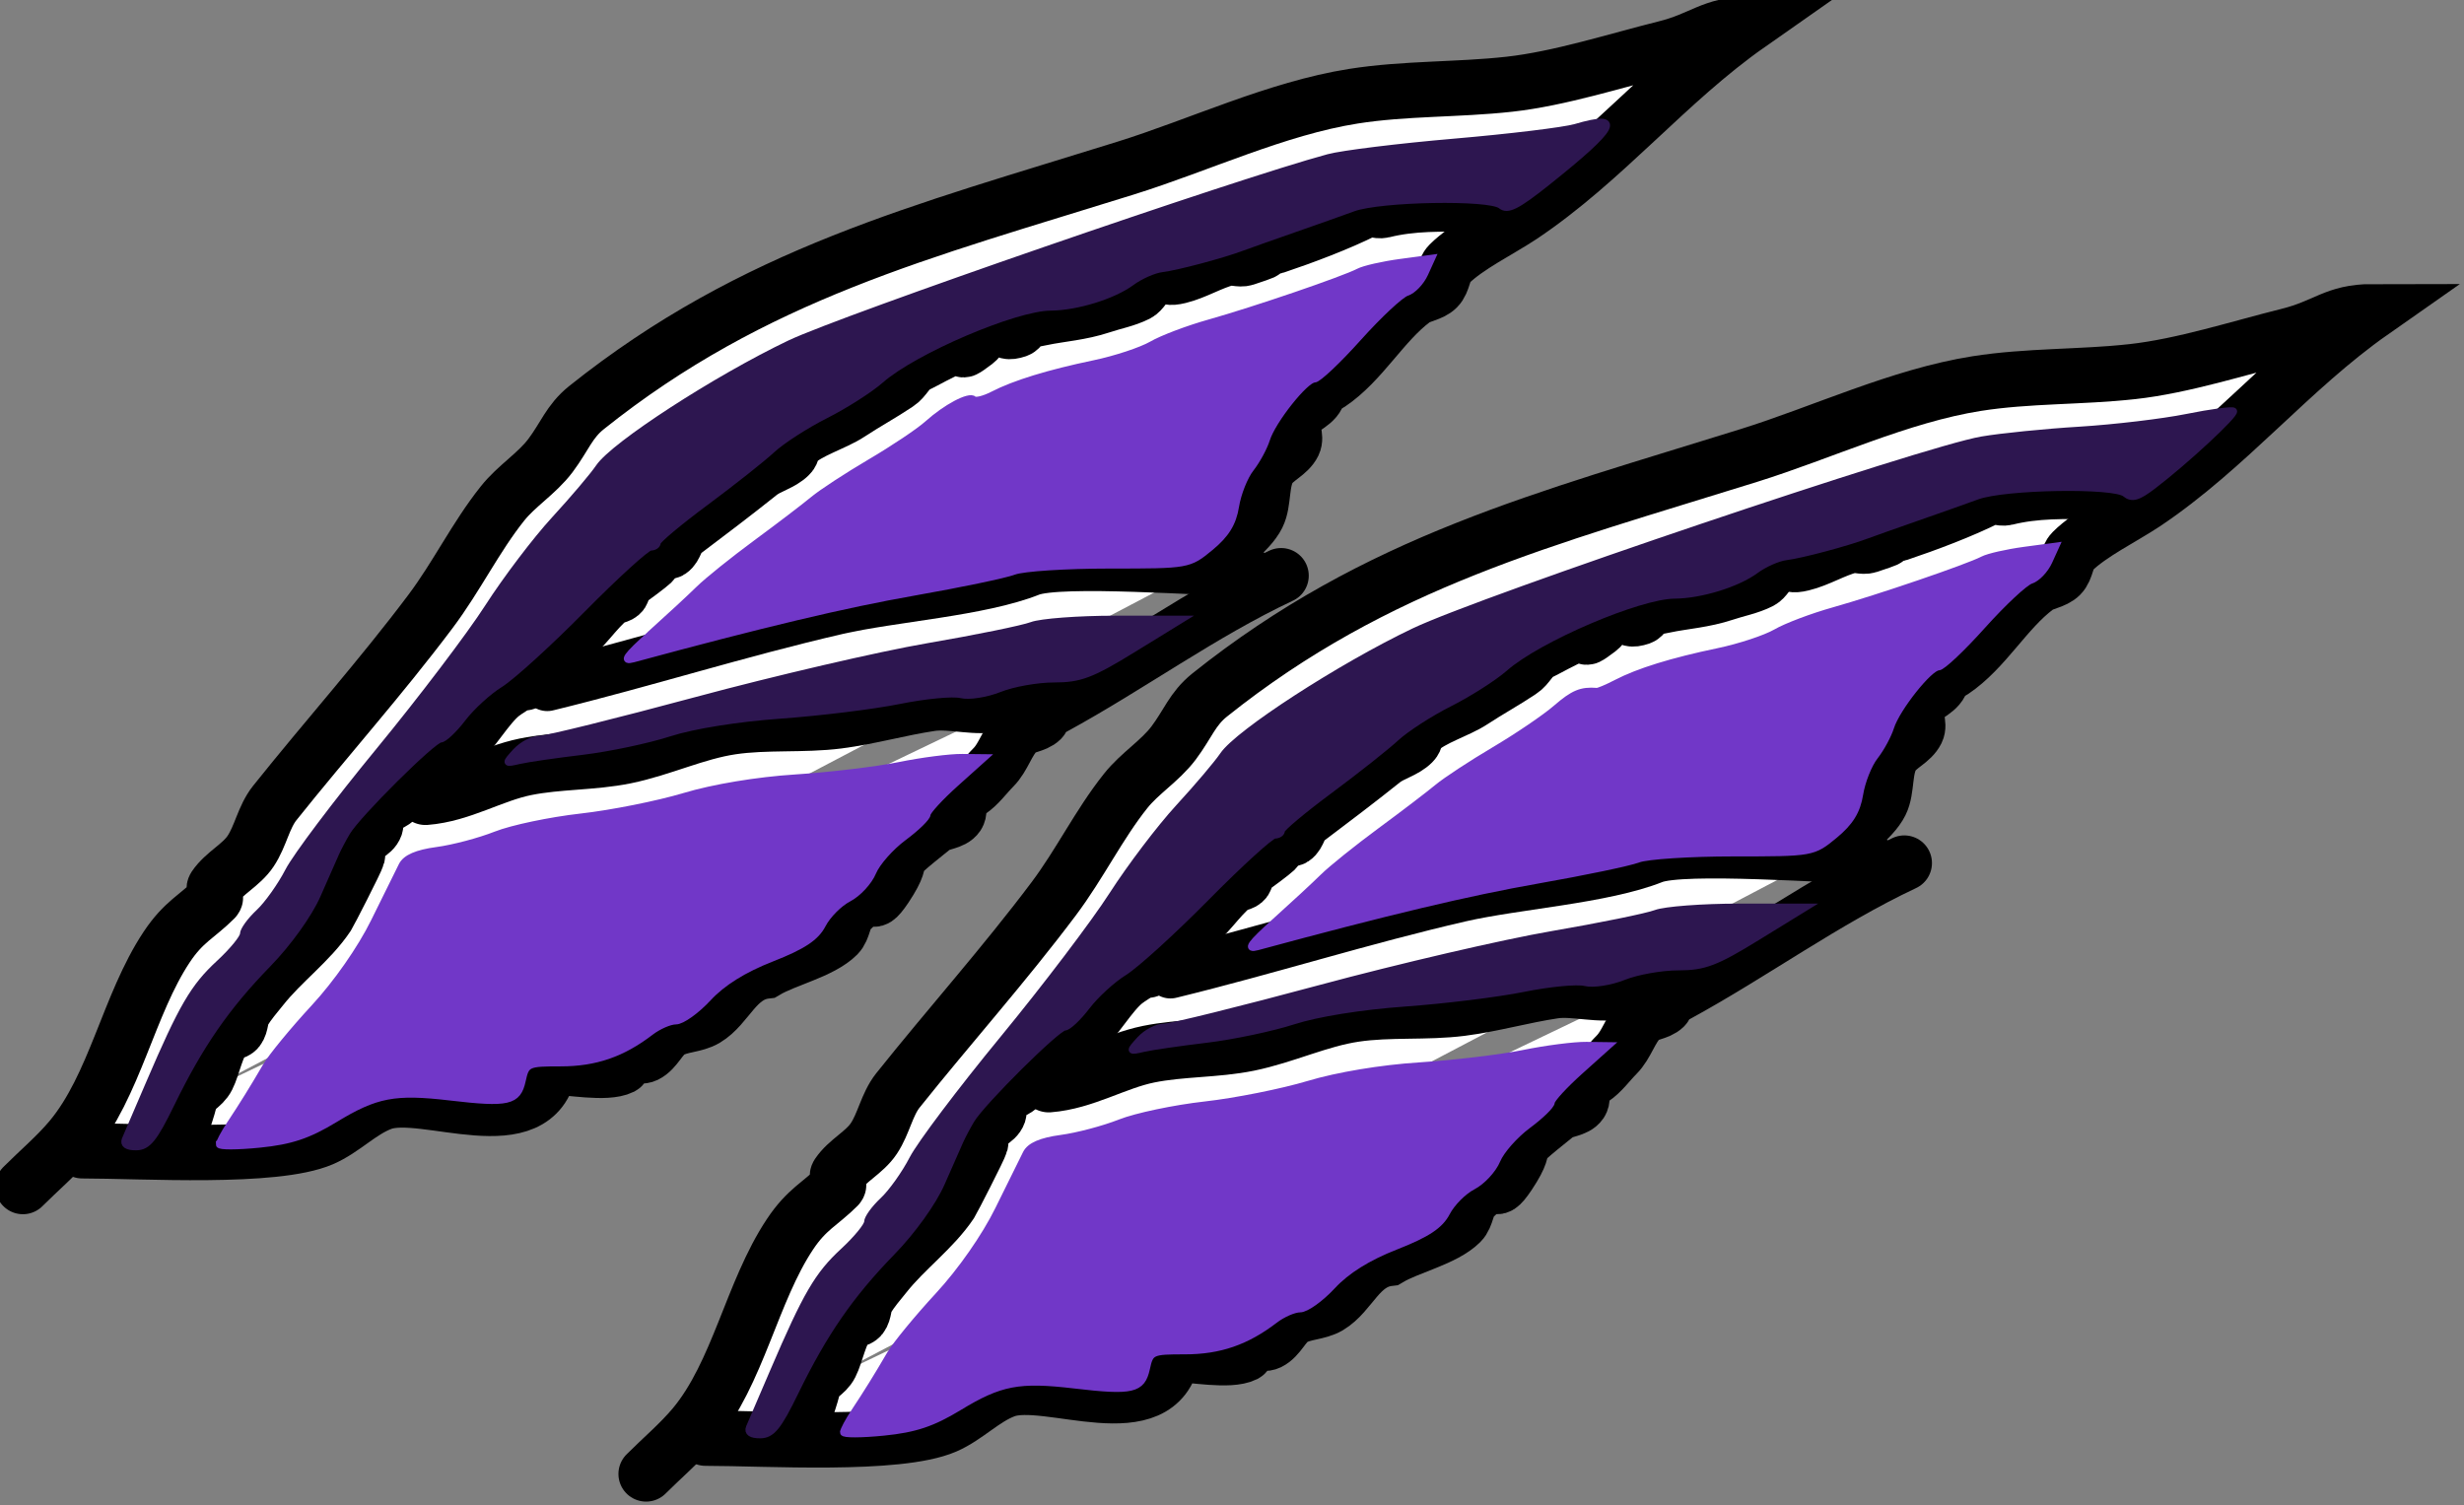 <?xml version="1.0" encoding="UTF-8" standalone="no"?>
<!-- Created with Inkscape (http://www.inkscape.org/) -->

<svg
   width="100.362mm"
   height="61.31mm"
   viewBox="0 0 100.362 61.31"
   version="1.1"
   id="svg20482"
   inkscape:export-filename="ai.svg"
   inkscape:export-xdpi="96"
   inkscape:export-ydpi="96"
   xmlns:inkscape="http://www.inkscape.org/namespaces/inkscape"
   xmlns:sodipodi="http://sodipodi.sourceforge.net/DTD/sodipodi-0.dtd"
   xmlns="http://www.w3.org/2000/svg"
   xmlns:svg="http://www.w3.org/2000/svg">
  <rect x="0" y="0" width="100.362" height="61.31" fill="#808080" stroke="none"/>
  <sodipodi:namedview
     id="namedview20484"
     pagecolor="#ffffff"
     bordercolor="#000000"
     borderopacity="0.25"
     inkscape:showpageshadow="2"
     inkscape:pageopacity="0.0"
     inkscape:pagecheckerboard="0"
     inkscape:deskcolor="#d1d1d1"
     inkscape:document-units="mm"
     showgrid="false" />
  <defs
     id="defs20479" />
  <g
     inkscape:label="圖層 1"
     inkscape:groupmode="layer"
     id="layer1"
     transform="translate(-4.003,-5.712)">
    <g
       id="g223990"
       transform="matrix(10.907,0,0,10.907,39.383,-148.413)"
       style="fill:#f4eed7">
      <g
         id="g133282"
         transform="matrix(0.73,0,0,0.73,-70.642,-2.449)"
         style="fill:#d5e5ff">
        <g
           id="g161733"
           transform="matrix(0.902,0,0,1,9.105,-35.392)">
          <g
             id="g42028"
             transform="matrix(1.046,0,0,0.943,83.389,-18.608)">
            <g
               id="g204210"
               transform="translate(-107.509,43.925)">
              <g
                 id="g203386">
                <path
                   style="fill:#ffffff;stroke:#000000;stroke-width:0.3;stroke-linecap:round;stroke-dasharray:none"
                   d="m 119.496,45.42 c 0.087,-0.087 0.181,-0.166 0.26,-0.26 0.24,-0.288 0.312,-0.727 0.52,-1.04 0.091,-0.137 0.165,-0.165 0.26,-0.26 0.015,-0.015 -0.012,-0.047 0,-0.065 0.051,-0.076 0.144,-0.118 0.195,-0.195 0.054,-0.081 0.07,-0.184 0.13,-0.26 0.28,-0.351 0.574,-0.679 0.845,-1.04 0.142,-0.189 0.245,-0.403 0.39,-0.585 0.076,-0.096 0.186,-0.162 0.26,-0.26 0.078,-0.104 0.102,-0.185 0.195,-0.26 0.91,-0.728 1.824,-0.956 2.924,-1.3 0.398,-0.124 0.818,-0.324 1.235,-0.39 0.279,-0.044 0.564,-0.034 0.845,-0.065 0.273,-0.03 0.58,-0.129 0.845,-0.195 0.205,-0.051 0.252,-0.13 0.455,-0.13 -0.445,0.312 -0.786,0.74 -1.235,1.04 -0.114,0.076 -0.294,0.164 -0.39,0.26 -0.034,0.034 -0.031,0.096 -0.065,0.13 -0.034,0.034 -0.091,0.036 -0.13,0.065 -0.168,0.126 -0.28,0.338 -0.455,0.455 -0.018,0.012 -0.05,-0.015 -0.065,0 -0.015,0.015 0.01,0.046 0,0.065 -0.027,0.055 -0.111,0.072 -0.13,0.13 -0.014,0.041 0.019,0.091 0,0.13 -0.027,0.055 -0.096,0.079 -0.13,0.13 -0.048,0.072 -0.028,0.186 -0.065,0.26 -0.045,0.091 -0.187,0.187 -0.26,0.26"
                   id="path196796" />
                <path
                   style="fill:#ffffff;stroke:#000000;stroke-width:0.269;stroke-linecap:round;stroke-dasharray:none"
                   d="m 122.339,42.706 c 0.528,-0.129 1.042,-0.293 1.572,-0.415 0.301,-0.069 0.774,-0.099 1.048,-0.208 0.16,-0.063 0.961,0 1.179,0"
                   id="path198250" />
                <path
                   style="fill:#ffffff;stroke:#000000;stroke-width:0.3;stroke-linecap:round;stroke-dasharray:none"
                   d="m 126.318,42.106 c -0.432,0.203 -0.817,0.487 -1.235,0.715 -0.019,0.01 -0.05,-0.015 -0.065,0 -0.015,0.015 0.015,0.05 0,0.065 -0.034,0.034 -0.096,0.031 -0.13,0.065 -0.055,0.055 -0.075,0.14 -0.13,0.195 -0.043,0.043 -0.079,0.096 -0.13,0.13 -0.018,0.012 -0.055,-0.019 -0.065,0 -0.019,0.039 0.024,0.094 0,0.13 -0.027,0.04 -0.092,0.035 -0.13,0.065 -0.307,0.246 -0.113,0.104 -0.26,0.325 -0.1,0.149 -0.037,-0.028 -0.195,0.13 -0.034,0.034 -0.031,0.096 -0.065,0.13 -0.089,0.089 -0.281,0.13 -0.39,0.195 -0.161,0.019 -0.206,0.189 -0.325,0.26 -0.059,0.035 -0.136,0.03 -0.195,0.065 -0.052,0.032 -0.075,0.103 -0.13,0.13 -0.039,0.019 -0.091,-0.019 -0.13,0 -0.019,0.01 0.019,0.055 0,0.065 -0.085,0.042 -0.287,0 -0.39,0 -0.074,0.417 -0.682,0.11 -0.91,0.195 -0.118,0.044 -0.209,0.145 -0.325,0.195 -0.258,0.111 -0.971,0.065 -1.3,0.065"
                   id="path198978" />
                <path
                   style="fill:none;stroke:#000000;stroke-width:0.3;stroke-linecap:round;stroke-dasharray:none"
                   d="m 127.358,40.092 c -0.166,-0.004 -0.331,-0.007 -0.487,0.032 -0.032,0.008 -0.068,-0.015 -0.098,0 -0.141,0.071 -0.332,0.143 -0.487,0.195 -0.021,0.007 -0.046,-0.01 -0.065,0 -0.149,0.074 0.138,-0.013 -0.098,0.065 -0.031,0.01 -0.066,-0.008 -0.098,0 -0.087,0.022 -0.173,0.076 -0.26,0.097 -0.113,0.028 -0.022,-0.052 -0.162,0.032 -0.026,0.016 -0.038,0.051 -0.065,0.065 -0.061,0.031 -0.13,0.043 -0.195,0.065 -0.112,0.037 -0.215,0.043 -0.325,0.065 -0.058,-0.065 -0.098,0.054 -0.13,0.065 -0.108,0.036 -0.027,-0.054 -0.162,0 -0.028,0.011 -0.041,0.047 -0.065,0.065 -0.138,0.104 0.007,-0.022 -0.13,0.032 -0.067,0.027 -0.13,0.065 -0.195,0.097 -0.041,0.021 -0.059,0.072 -0.098,0.097 -0.085,0.057 -0.175,0.106 -0.26,0.162 -0.083,0.055 -0.224,0.094 -0.292,0.162 -0.017,0.017 -0.015,0.048 -0.033,0.065 -0.045,0.045 -0.113,0.058 -0.162,0.097 -0.14,0.112 -0.279,0.217 -0.422,0.325 -0.031,0.023 -0.033,0.076 -0.065,0.097 -0.018,0.012 -0.047,-0.012 -0.065,0 -0.02,0.013 -0.015,0.048 -0.033,0.065 -0.009,0.009 -0.112,0.088 -0.13,0.097 -0.01,0.005 -0.028,-0.01 -0.033,0 -0.01,0.019 0.012,0.047 0,0.065 -0.013,0.02 -0.046,0.017 -0.065,0.032 -0.08,0.064 -0.142,0.17 -0.227,0.227 -0.009,0.006 -0.025,-0.008 -0.033,0 -0.008,0.008 0.005,0.023 0,0.032 -0.026,0.053 -0.157,0.166 -0.195,0.195 -0.009,0.006 -0.022,0 -0.033,0 -0.033,0.022 -0.067,0.041 -0.098,0.065 -0.08,0.064 -0.16,0.209 -0.227,0.26 -0.017,0.013 -0.047,-0.012 -0.065,0 -0.02,0.013 -0.015,0.048 -0.033,0.065 -0.017,0.017 -0.048,0.015 -0.065,0.032 -0.017,0.017 -0.019,0.045 -0.033,0.065 -0.05,0.075 -0.019,-0.014 -0.098,0.065 -0.017,0.017 -0.018,0.046 -0.033,0.065 -0.033,0.043 -0.1,0.052 -0.13,0.097 -0.012,0.018 0.007,0.044 0,0.065 -0.015,0.044 -0.077,0.056 -0.098,0.097 -0.01,0.019 0.005,0.044 0,0.065 -0.007,0.028 -0.155,0.314 -0.162,0.325 -0.096,0.143 -0.245,0.249 -0.357,0.39 -0.034,0.042 -0.07,0.084 -0.098,0.13 -0.018,0.029 -0.012,0.07 -0.033,0.097 -0.015,0.019 -0.048,0.015 -0.065,0.032 -0.046,0.046 -0.07,0.173 -0.098,0.227 -0.028,0.056 -0.08,0.059 -0.098,0.13 -0.02,0.081 -0.065,0.181 -0.065,0.26"
                   id="path200465" />
                <path
                   style="fill:none;stroke:#000000;stroke-width:0.313;stroke-linecap:round;stroke-dasharray:none"
                   d="m 121.679,43.302 c 0.192,-0.015 0.359,-0.122 0.541,-0.159 0.177,-0.036 0.364,-0.028 0.541,-0.064 0.2,-0.041 0.381,-0.13 0.577,-0.159 0.188,-0.028 0.388,-0.008 0.577,-0.032 0.171,-0.022 0.335,-0.07 0.505,-0.095 0.111,-0.016 0.255,0.031 0.361,0 0.016,-0.005 0.024,-0.021 0.036,-0.032 0.024,-0.011 0.046,-0.026 0.072,-0.032 0.089,-0.02 0.153,-0.032 0.253,-0.032"
                   id="path201927" />
              </g>
              <g
                 id="g203386-1"
                 transform="translate(-3.379,-1.559)">
                <path
                   style="fill:#ffffff;stroke:#000000;stroke-width:0.3;stroke-linecap:round;stroke-dasharray:none"
                   d="m 119.496,45.42 c 0.087,-0.087 0.181,-0.166 0.26,-0.26 0.24,-0.288 0.312,-0.727 0.52,-1.04 0.091,-0.137 0.165,-0.165 0.26,-0.26 0.015,-0.015 -0.012,-0.047 0,-0.065 0.051,-0.076 0.144,-0.118 0.195,-0.195 0.054,-0.081 0.07,-0.184 0.13,-0.26 0.28,-0.351 0.574,-0.679 0.845,-1.04 0.142,-0.189 0.245,-0.403 0.39,-0.585 0.076,-0.096 0.186,-0.162 0.26,-0.26 0.078,-0.104 0.102,-0.185 0.195,-0.26 0.91,-0.728 1.824,-0.956 2.924,-1.3 0.398,-0.124 0.818,-0.324 1.235,-0.39 0.279,-0.044 0.564,-0.034 0.845,-0.065 0.273,-0.03 0.58,-0.129 0.845,-0.195 0.205,-0.051 0.252,-0.13 0.455,-0.13 -0.445,0.312 -0.786,0.74 -1.235,1.04 -0.114,0.076 -0.294,0.164 -0.39,0.26 -0.034,0.034 -0.031,0.096 -0.065,0.13 -0.034,0.034 -0.091,0.036 -0.13,0.065 -0.168,0.126 -0.28,0.338 -0.455,0.455 -0.018,0.012 -0.05,-0.015 -0.065,0 -0.015,0.015 0.01,0.046 0,0.065 -0.027,0.055 -0.111,0.072 -0.13,0.13 -0.014,0.041 0.019,0.091 0,0.13 -0.027,0.055 -0.096,0.079 -0.13,0.13 -0.048,0.072 -0.028,0.186 -0.065,0.26 -0.045,0.091 -0.187,0.187 -0.26,0.26"
                   id="path196796-4" />
                <path
                   style="fill:#ffffff;stroke:#000000;stroke-width:0.269;stroke-linecap:round;stroke-dasharray:none"
                   d="m 122.339,42.706 c 0.528,-0.129 1.042,-0.293 1.572,-0.415 0.301,-0.069 0.774,-0.099 1.048,-0.208 0.16,-0.063 0.961,0 1.179,0"
                   id="path198250-0" />
                <path
                   style="fill:#ffffff;stroke:#000000;stroke-width:0.3;stroke-linecap:round;stroke-dasharray:none"
                   d="m 126.318,42.106 c -0.432,0.203 -0.817,0.487 -1.235,0.715 -0.019,0.01 -0.05,-0.015 -0.065,0 -0.015,0.015 0.015,0.05 0,0.065 -0.034,0.034 -0.096,0.031 -0.13,0.065 -0.055,0.055 -0.075,0.14 -0.13,0.195 -0.043,0.043 -0.079,0.096 -0.13,0.13 -0.018,0.012 -0.055,-0.019 -0.065,0 -0.019,0.039 0.024,0.094 0,0.13 -0.027,0.04 -0.092,0.035 -0.13,0.065 -0.307,0.246 -0.113,0.104 -0.26,0.325 -0.1,0.149 -0.037,-0.028 -0.195,0.13 -0.034,0.034 -0.031,0.096 -0.065,0.13 -0.089,0.089 -0.281,0.13 -0.39,0.195 -0.161,0.019 -0.206,0.189 -0.325,0.26 -0.059,0.035 -0.136,0.03 -0.195,0.065 -0.052,0.032 -0.075,0.103 -0.13,0.13 -0.039,0.019 -0.091,-0.019 -0.13,0 -0.019,0.01 0.019,0.055 0,0.065 -0.085,0.042 -0.287,0 -0.39,0 -0.074,0.417 -0.682,0.11 -0.91,0.195 -0.118,0.044 -0.209,0.145 -0.325,0.195 -0.258,0.111 -0.971,0.065 -1.3,0.065"
                   id="path198978-4" />
                <path
                   style="fill:none;stroke:#000000;stroke-width:0.3;stroke-linecap:round;stroke-dasharray:none"
                   d="m 127.358,40.092 c -0.166,-0.004 -0.331,-0.007 -0.487,0.032 -0.032,0.008 -0.068,-0.015 -0.098,0 -0.141,0.071 -0.332,0.143 -0.487,0.195 -0.021,0.007 -0.046,-0.01 -0.065,0 -0.149,0.074 0.138,-0.013 -0.098,0.065 -0.031,0.01 -0.066,-0.008 -0.098,0 -0.087,0.022 -0.173,0.076 -0.26,0.097 -0.113,0.028 -0.022,-0.052 -0.162,0.032 -0.026,0.016 -0.038,0.051 -0.065,0.065 -0.061,0.031 -0.13,0.043 -0.195,0.065 -0.112,0.037 -0.215,0.043 -0.325,0.065 -0.058,-0.065 -0.098,0.054 -0.13,0.065 -0.108,0.036 -0.027,-0.054 -0.162,0 -0.028,0.011 -0.041,0.047 -0.065,0.065 -0.138,0.104 0.007,-0.022 -0.13,0.032 -0.067,0.027 -0.13,0.065 -0.195,0.097 -0.041,0.021 -0.059,0.072 -0.098,0.097 -0.085,0.057 -0.175,0.106 -0.26,0.162 -0.083,0.055 -0.224,0.094 -0.292,0.162 -0.017,0.017 -0.015,0.048 -0.033,0.065 -0.045,0.045 -0.113,0.058 -0.162,0.097 -0.14,0.112 -0.279,0.217 -0.422,0.325 -0.031,0.023 -0.033,0.076 -0.065,0.097 -0.018,0.012 -0.047,-0.012 -0.065,0 -0.02,0.013 -0.015,0.048 -0.033,0.065 -0.009,0.009 -0.112,0.088 -0.13,0.097 -0.01,0.005 -0.028,-0.01 -0.033,0 -0.01,0.019 0.012,0.047 0,0.065 -0.013,0.02 -0.046,0.017 -0.065,0.032 -0.08,0.064 -0.142,0.17 -0.227,0.227 -0.009,0.006 -0.025,-0.008 -0.033,0 -0.008,0.008 0.005,0.023 0,0.032 -0.026,0.053 -0.157,0.166 -0.195,0.195 -0.009,0.006 -0.022,0 -0.033,0 -0.033,0.022 -0.067,0.041 -0.098,0.065 -0.08,0.064 -0.16,0.209 -0.227,0.26 -0.017,0.013 -0.047,-0.012 -0.065,0 -0.02,0.013 -0.015,0.048 -0.033,0.065 -0.017,0.017 -0.048,0.015 -0.065,0.032 -0.017,0.017 -0.019,0.045 -0.033,0.065 -0.05,0.075 -0.019,-0.014 -0.098,0.065 -0.017,0.017 -0.018,0.046 -0.033,0.065 -0.033,0.043 -0.1,0.052 -0.13,0.097 -0.012,0.018 0.007,0.044 0,0.065 -0.015,0.044 -0.077,0.056 -0.098,0.097 -0.01,0.019 0.005,0.044 0,0.065 -0.007,0.028 -0.155,0.314 -0.162,0.325 -0.096,0.143 -0.245,0.249 -0.357,0.39 -0.034,0.042 -0.07,0.084 -0.098,0.13 -0.018,0.029 -0.012,0.07 -0.033,0.097 -0.015,0.019 -0.048,0.015 -0.065,0.032 -0.046,0.046 -0.07,0.173 -0.098,0.227 -0.028,0.056 -0.08,0.059 -0.098,0.13 -0.02,0.081 -0.065,0.181 -0.065,0.26"
                   id="path200465-1" />
                <path
                   style="fill:none;stroke:#000000;stroke-width:0.313;stroke-linecap:round;stroke-dasharray:none"
                   d="m 121.679,43.302 c 0.192,-0.015 0.359,-0.122 0.541,-0.159 0.177,-0.036 0.364,-0.028 0.541,-0.064 0.2,-0.041 0.381,-0.13 0.577,-0.159 0.188,-0.028 0.388,-0.008 0.577,-0.032 0.171,-0.022 0.335,-0.07 0.505,-0.095 0.111,-0.016 0.255,0.031 0.361,0 0.016,-0.005 0.024,-0.021 0.036,-0.032 0.024,-0.011 0.046,-0.026 0.072,-0.032 0.089,-0.02 0.153,-0.032 0.253,-0.032"
                   id="path201927-9" />
              </g>
            </g>
            <path
               style="fill:#2d1650;stroke:#2d1650;stroke-width:0.139;stroke-linecap:round;stroke-dasharray:none"
               d="m 17.108,319.787 c 0.036,-0.084 0.258,-0.601 0.493,-1.148 0.674,-1.571 0.908,-1.973 1.433,-2.458 0.27,-0.25 0.491,-0.519 0.491,-0.598 0,-0.079 0.144,-0.277 0.319,-0.441 0.176,-0.164 0.448,-0.546 0.605,-0.85 0.157,-0.304 0.99,-1.409 1.851,-2.456 0.861,-1.047 1.867,-2.373 2.235,-2.947 0.369,-0.574 0.981,-1.381 1.36,-1.793 0.379,-0.412 0.787,-0.893 0.906,-1.069 0.311,-0.459 2.399,-1.813 3.903,-2.532 1.078,-0.515 9.159,-3.308 11.022,-3.81 0.289,-0.078 1.449,-0.22 2.577,-0.317 1.128,-0.097 2.244,-0.232 2.48,-0.301 0.991,-0.29 0.85,-0.018 -0.585,1.127 -0.611,0.487 -0.806,0.585 -0.941,0.473 -0.227,-0.189 -2.473,-0.149 -3.026,0.054 -0.231,0.085 -0.779,0.279 -1.218,0.432 -0.439,0.153 -0.909,0.32 -1.044,0.37 -0.415,0.156 -1.335,0.401 -1.65,0.44 -0.165,0.02 -0.446,0.145 -0.624,0.277 -0.374,0.276 -1.12,0.506 -1.655,0.51 -0.73,0.005 -2.79,0.887 -3.474,1.488 -0.222,0.195 -0.731,0.52 -1.131,0.722 -0.4,0.202 -0.891,0.519 -1.092,0.705 -0.201,0.186 -0.811,0.669 -1.356,1.074 -0.545,0.404 -0.99,0.777 -0.99,0.829 0,0.051 -0.063,0.094 -0.14,0.094 -0.077,0 -0.704,0.57 -1.392,1.267 -0.688,0.697 -1.448,1.388 -1.688,1.537 -0.24,0.148 -0.583,0.462 -0.763,0.698 -0.179,0.235 -0.384,0.428 -0.454,0.428 -0.15,0 -1.696,1.536 -1.912,1.899 -0.082,0.137 -0.185,0.333 -0.23,0.434 -0.045,0.101 -0.215,0.488 -0.379,0.86 -0.173,0.394 -0.596,0.983 -1.014,1.412 -0.85,0.874 -1.389,1.655 -1.974,2.856 -0.351,0.722 -0.483,0.884 -0.719,0.886 -0.185,0.002 -0.266,-0.053 -0.224,-0.151 z"
               id="path3719"
               transform="matrix(0.265,0,0,0.265,4.629,2.787)" />
            <path
               style="fill:#7137c8;stroke:#7137c8;stroke-width:0.139;stroke-linecap:round;stroke-dasharray:none"
               d="m 19.033,319.888 c 0,-0.044 0.099,-0.23 0.22,-0.413 0.271,-0.41 0.461,-0.716 0.735,-1.185 0.116,-0.199 0.56,-0.739 0.986,-1.2 0.465,-0.503 0.956,-1.208 1.228,-1.76 0.249,-0.506 0.505,-1.024 0.569,-1.151 0.079,-0.157 0.307,-0.255 0.715,-0.31 0.33,-0.044 0.873,-0.187 1.206,-0.319 0.334,-0.132 1.117,-0.296 1.74,-0.366 0.624,-0.07 1.576,-0.26 2.116,-0.422 0.595,-0.179 1.491,-0.328 2.272,-0.378 0.709,-0.046 1.666,-0.16 2.126,-0.254 0.46,-0.094 1.04,-0.169 1.289,-0.166 l 0.452,0.005 -0.583,0.523 c -0.321,0.288 -0.585,0.575 -0.586,0.639 -0.002,0.064 -0.219,0.276 -0.484,0.472 -0.264,0.196 -0.547,0.516 -0.628,0.712 -0.081,0.196 -0.305,0.437 -0.497,0.537 -0.192,0.099 -0.431,0.34 -0.532,0.535 -0.137,0.265 -0.399,0.439 -1.043,0.692 -0.574,0.225 -1.005,0.495 -1.297,0.81 -0.241,0.26 -0.538,0.473 -0.662,0.473 -0.123,0 -0.356,0.101 -0.517,0.225 -0.577,0.443 -1.129,0.634 -1.837,0.634 -0.684,0 -0.711,0.013 -0.787,0.361 -0.095,0.434 -0.287,0.478 -1.475,0.338 -1.136,-0.134 -1.52,-0.061 -2.363,0.452 -0.543,0.33 -0.899,0.449 -1.535,0.513 -0.456,0.046 -0.829,0.048 -0.829,0.003 z"
               id="path3916"
               transform="matrix(0.265,0,0,0.265,4.629,2.787)" />
            <g
               id="g42004">
              <path
                 style="fill:#2d1650;stroke:#2d1650;stroke-width:0.139;stroke-linecap:round;stroke-dasharray:none"
                 d="m 25.103,311.845 c 0.127,-0.14 0.346,-0.255 0.488,-0.254 0.141,2.5e-4 1.583,-0.357 3.204,-0.794 1.621,-0.437 3.753,-0.932 4.737,-1.101 0.985,-0.169 1.941,-0.364 2.126,-0.434 0.185,-0.07 0.952,-0.128 1.704,-0.128 h 1.368 l -0.998,0.614 c -0.852,0.525 -1.088,0.614 -1.619,0.614 -0.342,0 -0.844,0.089 -1.115,0.198 -0.271,0.109 -0.627,0.164 -0.791,0.123 -0.163,-0.041 -0.73,0.013 -1.259,0.12 -0.529,0.107 -1.625,0.242 -2.435,0.3 -0.891,0.064 -1.789,0.209 -2.272,0.365 -0.439,0.142 -1.24,0.311 -1.781,0.376 -0.54,0.065 -1.119,0.148 -1.286,0.187 -0.3,0.069 -0.301,0.067 -0.073,-0.185 z"
                 id="path3721"
                 transform="matrix(0.265,0,0,0.265,4.629,2.787)" />
              <path
                 style="fill:#2d1650;stroke:#2d1650;stroke-width:0.139;stroke-linecap:round;stroke-dasharray:none"
                 d="m 37.874,317.739 c 0.127,-0.14 0.346,-0.255 0.488,-0.254 0.141,2.5e-4 1.583,-0.357 3.204,-0.794 1.621,-0.437 3.753,-0.932 4.737,-1.101 0.985,-0.169 1.941,-0.364 2.126,-0.434 0.185,-0.07 0.952,-0.128 1.704,-0.128 h 1.368 l -0.998,0.614 c -0.852,0.525 -1.088,0.614 -1.619,0.614 -0.342,0 -0.844,0.089 -1.115,0.198 -0.271,0.109 -0.627,0.164 -0.791,0.123 -0.163,-0.041 -0.73,0.013 -1.259,0.12 -0.529,0.107 -1.625,0.242 -2.435,0.3 -0.891,0.064 -1.789,0.209 -2.272,0.365 -0.439,0.142 -1.24,0.311 -1.781,0.376 -0.54,0.065 -1.119,0.148 -1.286,0.187 -0.3,0.069 -0.301,0.067 -0.073,-0.185 z"
                 id="path3723"
                 transform="matrix(0.265,0,0,0.265,4.629,2.787)" />
              <path
                 style="fill:#2d1650;stroke:#2d1650;stroke-width:0.139;stroke-linecap:round;stroke-dasharray:none"
                 d="m 29.879,325.681 c 0.036,-0.084 0.258,-0.601 0.493,-1.148 0.674,-1.571 0.908,-1.973 1.433,-2.458 0.27,-0.25 0.491,-0.519 0.491,-0.598 0,-0.079 0.144,-0.277 0.319,-0.441 0.176,-0.164 0.448,-0.546 0.605,-0.85 0.157,-0.304 0.99,-1.409 1.851,-2.456 0.861,-1.047 1.867,-2.373 2.235,-2.947 0.369,-0.574 0.981,-1.381 1.36,-1.793 0.379,-0.412 0.787,-0.893 0.906,-1.069 0.311,-0.459 2.399,-1.813 3.907,-2.533 1.412,-0.674 10.435,-3.721 11.618,-3.923 0.392,-0.067 1.294,-0.158 2.003,-0.201 0.709,-0.044 1.696,-0.161 2.192,-0.261 0.497,-0.1 0.927,-0.157 0.956,-0.128 0.057,0.057 -0.979,1.019 -1.645,1.528 -0.315,0.241 -0.436,0.275 -0.573,0.162 -0.23,-0.191 -2.471,-0.152 -3.029,0.052 -0.231,0.085 -0.779,0.279 -1.218,0.432 -0.439,0.153 -0.909,0.32 -1.044,0.37 -0.415,0.156 -1.335,0.401 -1.65,0.44 -0.165,0.02 -0.446,0.145 -0.624,0.277 -0.374,0.276 -1.12,0.506 -1.655,0.51 -0.73,0.005 -2.79,0.887 -3.474,1.488 -0.222,0.195 -0.731,0.52 -1.131,0.722 -0.4,0.202 -0.891,0.519 -1.092,0.705 -0.201,0.186 -0.811,0.669 -1.356,1.074 -0.545,0.404 -0.99,0.777 -0.99,0.829 0,0.051 -0.063,0.094 -0.14,0.094 -0.077,0 -0.704,0.57 -1.392,1.267 -0.688,0.697 -1.448,1.388 -1.688,1.537 -0.24,0.148 -0.583,0.462 -0.763,0.698 -0.179,0.235 -0.384,0.428 -0.454,0.428 -0.15,0 -1.696,1.536 -1.912,1.899 -0.082,0.137 -0.185,0.333 -0.23,0.434 -0.045,0.101 -0.215,0.488 -0.379,0.86 -0.173,0.394 -0.596,0.983 -1.014,1.412 -0.85,0.874 -1.389,1.655 -1.974,2.856 -0.351,0.722 -0.483,0.884 -0.719,0.886 -0.185,0.002 -0.266,-0.053 -0.224,-0.151 z"
                 id="path3725"
                 transform="matrix(0.265,0,0,0.265,4.629,2.787)" />
              <path
                 style="fill:#7137c8;stroke:#7137c8;stroke-width:0.139;stroke-linecap:round;stroke-dasharray:none"
                 d="m 27.868,309.429 c 0.368,-0.331 0.81,-0.74 0.981,-0.909 0.171,-0.169 0.699,-0.593 1.172,-0.942 0.474,-0.349 0.999,-0.75 1.168,-0.891 0.169,-0.141 0.694,-0.484 1.167,-0.763 0.473,-0.278 0.998,-0.63 1.167,-0.782 0.379,-0.341 0.858,-0.595 0.949,-0.503 0.037,0.037 0.212,-0.006 0.389,-0.097 0.443,-0.229 1.136,-0.442 2.073,-0.638 0.437,-0.091 0.967,-0.267 1.179,-0.389 0.211,-0.123 0.743,-0.324 1.182,-0.447 0.913,-0.257 2.748,-0.884 3.051,-1.043 0.112,-0.059 0.495,-0.146 0.851,-0.194 l 0.647,-0.087 -0.144,0.317 c -0.079,0.174 -0.246,0.349 -0.371,0.388 -0.125,0.04 -0.569,0.455 -0.989,0.923 -0.419,0.468 -0.825,0.851 -0.901,0.851 -0.185,0 -0.857,0.846 -0.977,1.23 -0.053,0.168 -0.199,0.438 -0.326,0.6 -0.127,0.162 -0.265,0.51 -0.307,0.772 -0.055,0.346 -0.198,0.577 -0.518,0.841 -0.44,0.363 -0.447,0.364 -2.063,0.364 -0.892,0 -1.771,0.057 -1.954,0.127 -0.183,0.07 -1.105,0.262 -2.049,0.428 -1.413,0.248 -3.079,0.644 -5.739,1.365 -0.238,0.064 -0.156,-0.052 0.362,-0.519 z"
                 id="path3914"
                 transform="matrix(0.265,0,0,0.265,4.629,2.787)" />
              <path
                 style="fill:#7137c8;stroke:#7137c8;stroke-width:0.139;stroke-linecap:round;stroke-dasharray:none"
                 d="m 40.639,315.323 c 0.368,-0.331 0.81,-0.74 0.981,-0.909 0.171,-0.169 0.699,-0.593 1.172,-0.942 0.474,-0.349 0.999,-0.75 1.168,-0.891 0.169,-0.141 0.694,-0.486 1.167,-0.766 0.473,-0.28 1.041,-0.666 1.263,-0.859 0.349,-0.302 0.511,-0.37 0.828,-0.344 0.035,0.003 0.215,-0.073 0.399,-0.169 0.455,-0.236 1.138,-0.448 2.087,-0.646 0.437,-0.091 0.967,-0.267 1.179,-0.389 0.211,-0.123 0.743,-0.324 1.182,-0.447 0.913,-0.257 2.748,-0.884 3.051,-1.043 0.112,-0.059 0.495,-0.146 0.851,-0.194 l 0.647,-0.087 -0.144,0.317 c -0.079,0.174 -0.246,0.349 -0.371,0.388 -0.125,0.04 -0.569,0.455 -0.989,0.923 -0.419,0.468 -0.825,0.851 -0.901,0.851 -0.185,0 -0.857,0.846 -0.977,1.23 -0.053,0.168 -0.199,0.438 -0.326,0.6 -0.127,0.162 -0.265,0.51 -0.307,0.772 -0.055,0.346 -0.198,0.577 -0.518,0.841 -0.44,0.363 -0.447,0.364 -2.063,0.364 -0.892,0 -1.771,0.057 -1.954,0.127 -0.183,0.07 -1.105,0.262 -2.049,0.428 -1.413,0.248 -3.079,0.644 -5.739,1.365 -0.238,0.064 -0.156,-0.052 0.362,-0.519 z"
                 id="path3920"
                 transform="matrix(0.265,0,0,0.265,4.629,2.787)" />
              <path
                 style="fill:#7137c8;stroke:#7137c8;stroke-width:0.139;stroke-linecap:round;stroke-dasharray:none"
                 d="m 31.804,325.782 c 0,-0.044 0.099,-0.23 0.22,-0.413 0.271,-0.41 0.461,-0.716 0.735,-1.185 0.116,-0.198 0.56,-0.739 0.986,-1.2 0.465,-0.503 0.956,-1.208 1.228,-1.76 0.249,-0.506 0.505,-1.024 0.569,-1.151 0.079,-0.157 0.307,-0.255 0.715,-0.31 0.33,-0.044 0.873,-0.187 1.206,-0.319 0.334,-0.132 1.117,-0.296 1.74,-0.366 0.624,-0.07 1.576,-0.26 2.116,-0.422 0.595,-0.179 1.491,-0.328 2.272,-0.378 0.709,-0.046 1.666,-0.16 2.126,-0.254 0.46,-0.094 1.04,-0.169 1.289,-0.166 l 0.452,0.006 -0.583,0.523 c -0.321,0.288 -0.585,0.575 -0.586,0.639 -0.002,0.064 -0.219,0.276 -0.484,0.472 -0.264,0.196 -0.547,0.516 -0.628,0.712 -0.081,0.196 -0.305,0.437 -0.497,0.537 -0.192,0.099 -0.431,0.34 -0.532,0.535 -0.137,0.265 -0.399,0.439 -1.043,0.692 -0.574,0.225 -1.005,0.495 -1.297,0.81 -0.241,0.26 -0.538,0.473 -0.662,0.473 -0.123,0 -0.356,0.101 -0.517,0.225 -0.577,0.443 -1.129,0.634 -1.837,0.634 -0.684,0 -0.711,0.012 -0.787,0.361 -0.095,0.434 -0.287,0.478 -1.475,0.338 -1.136,-0.134 -1.52,-0.061 -2.363,0.452 -0.543,0.33 -0.899,0.449 -1.535,0.513 -0.456,0.046 -0.829,0.048 -0.829,0.003 z"
                 id="path3922"
                 transform="matrix(0.265,0,0,0.265,4.629,2.787)" />
            </g>
          </g>
        </g>
      </g>
    </g>
  </g>
</svg>
